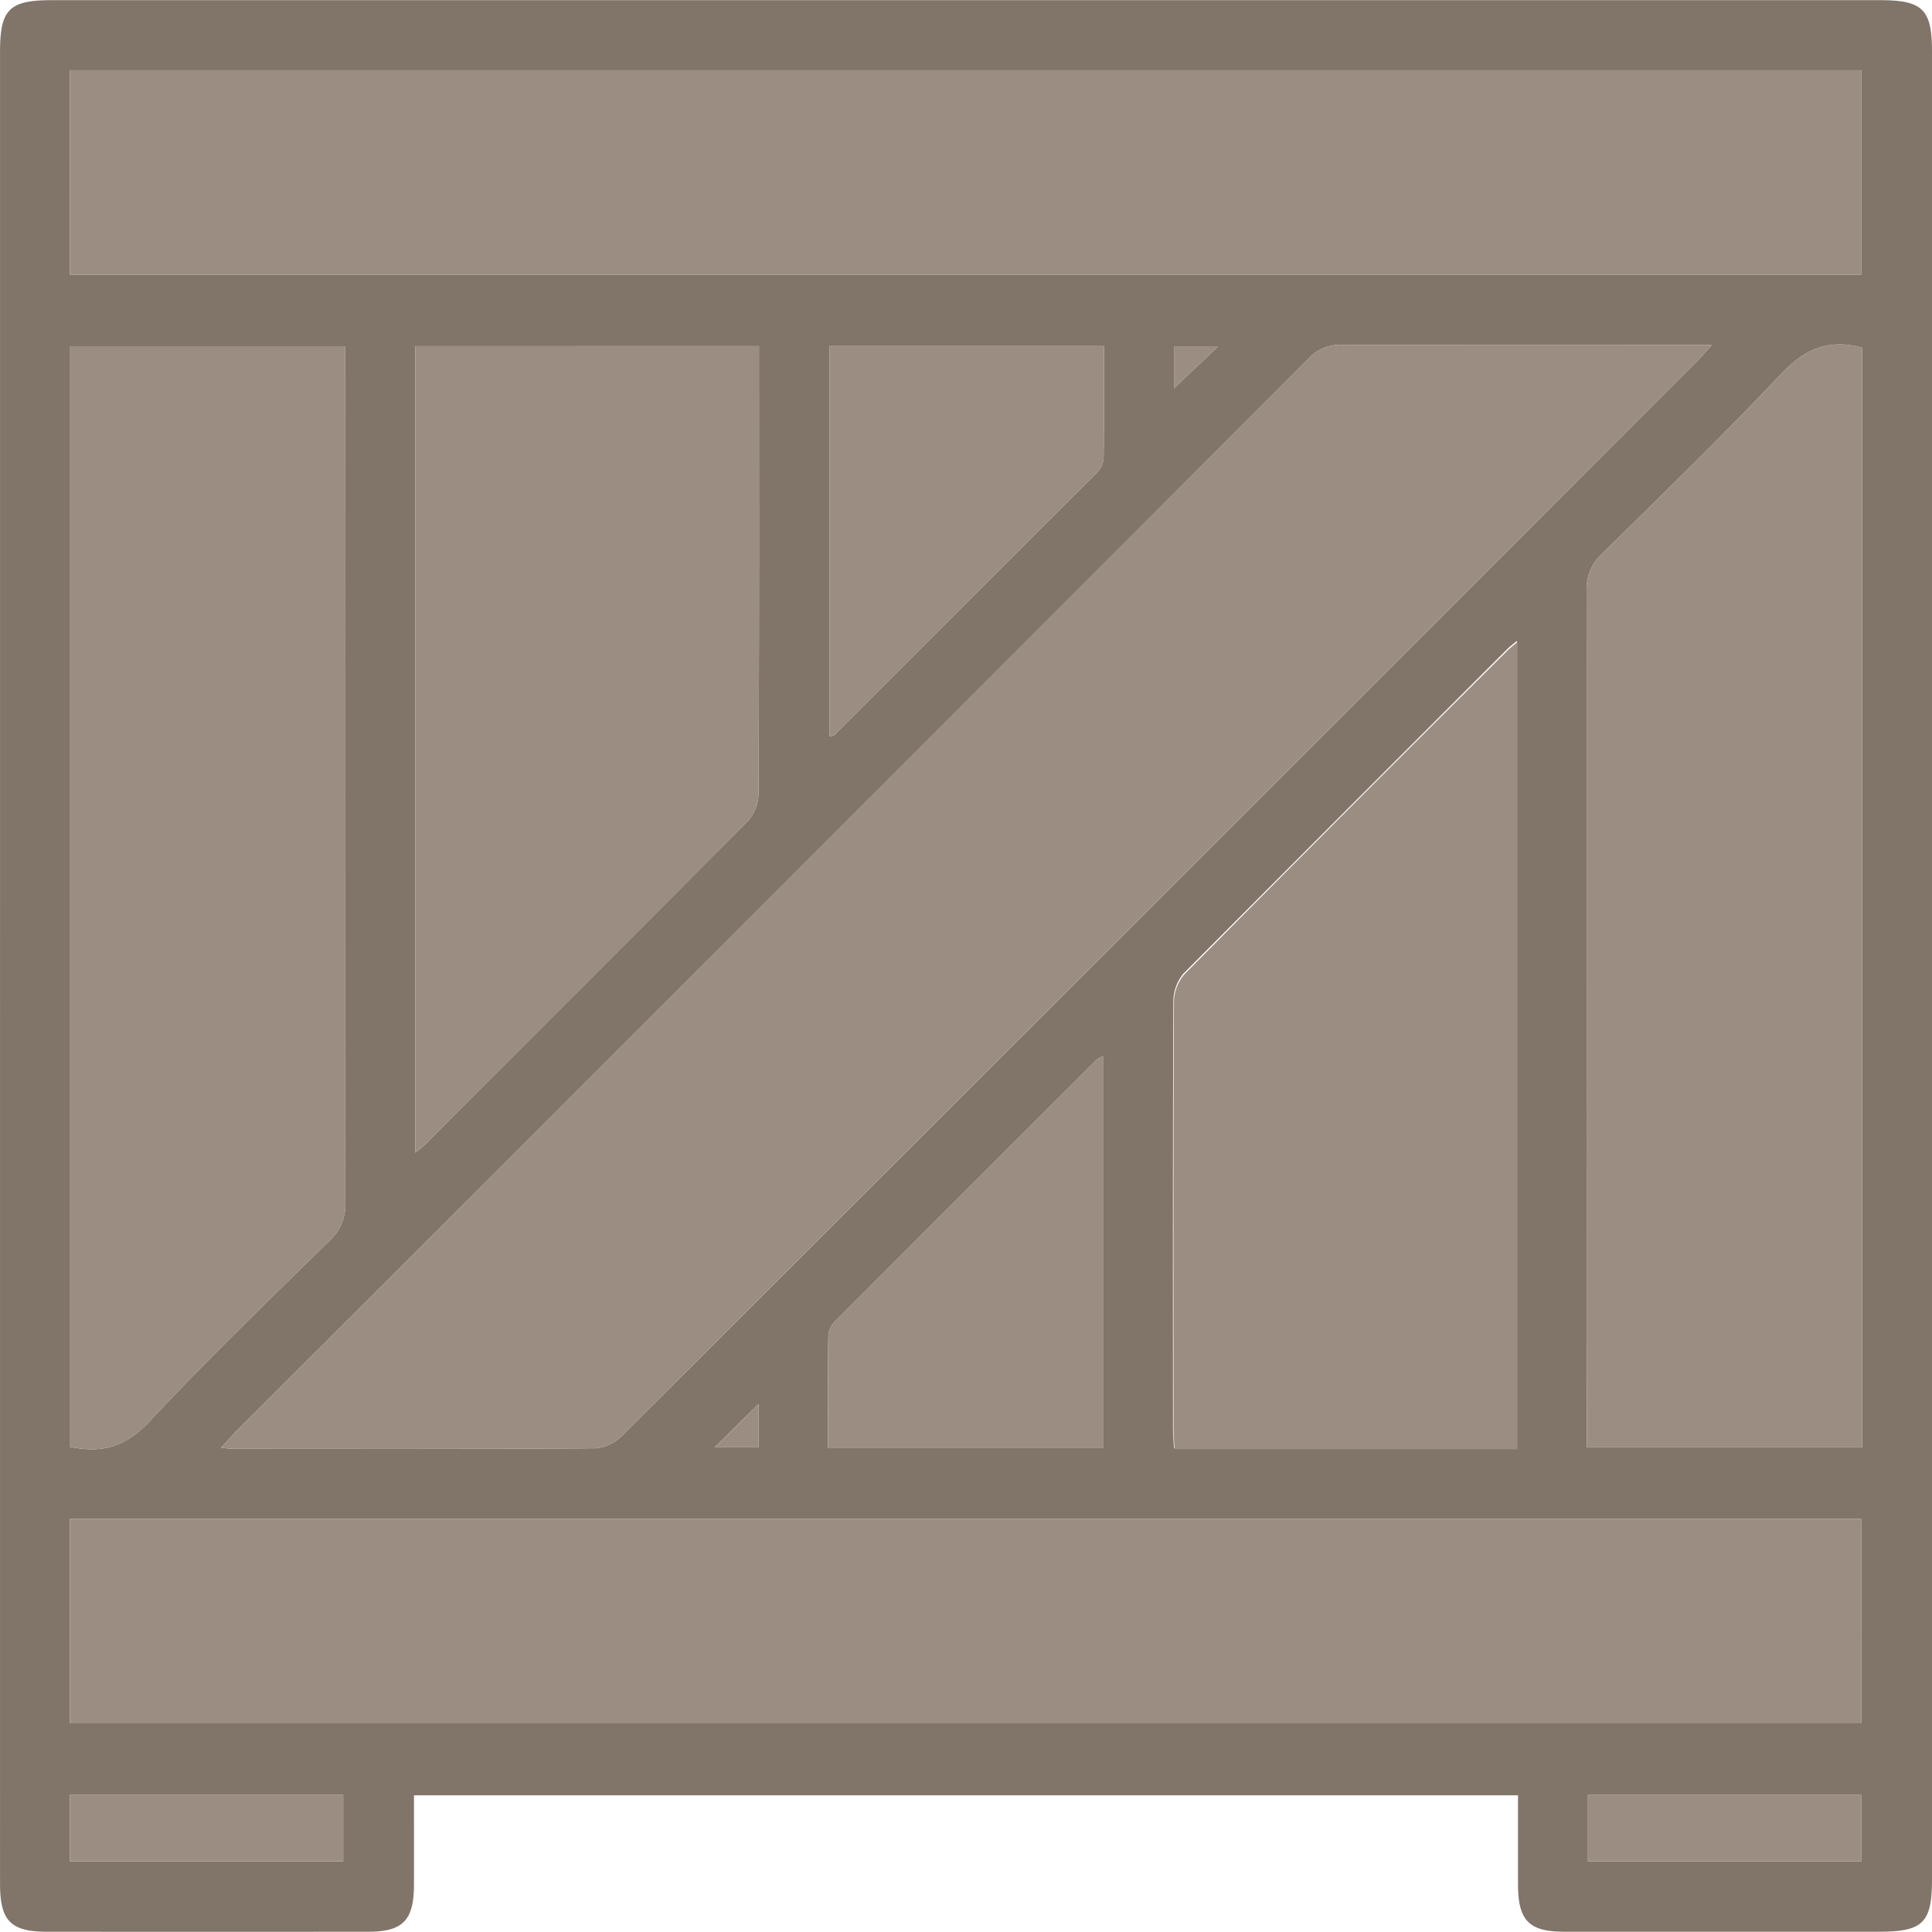 <svg xmlns="http://www.w3.org/2000/svg" xmlns:xlink="http://www.w3.org/1999/xlink" width="128" height="128" viewBox="0 0 289.83 289.77">
  <defs>
    <clipPath id="clip-path">
      <rect id="Rectangle_8489" data-name="Rectangle 8489" width="289.83" height="289.77" transform="translate(1551.34 1688.45)" fill="none" stroke="#110202" stroke-width="1"/>
    </clipPath>
  </defs>
  <g id="Group_8292" data-name="Group 8292" transform="translate(-1551.34 -1688.45)" opacity="0.7">
    <g id="Group_8291" data-name="Group 8291">
      <g id="Group_8290" data-name="Group 8290" clip-path="url(#clip-path)">
        <path id="Path_2626" data-name="Path 2626" d="M1613.442,1957.749c0,4.619.008,9.025,0,13.431-.013,5.329-1.661,7.027-6.879,7.031q-24.093.016-48.185,0c-5.436,0-7.033-1.64-7.033-7.2q-.006-74.2,0-148.407,0-63.209,0-126.42c0-6.368,1.38-7.74,7.778-7.74h274.236c6.421,0,7.81,1.371,7.81,7.715q0,137.091,0,274.18c0,6.548-1.342,7.869-7.986,7.869q-23.607,0-47.215,0c-5.241,0-6.885-1.687-6.9-7.006-.01-4.409,0-8.817,0-13.456Zm194.7-217.56h-3.392c-17.356,0-34.712.033-52.067-.044a6.482,6.482,0,0,0-5.063,2.1q-80.323,80.422-160.722,160.769c-.726.726-1.4,1.51-2.4,2.6.949.079,1.45.157,1.951.157,18.11.006,36.221.05,54.33-.084a6.606,6.606,0,0,0,4.026-2.027q80.444-80.3,160.783-160.705c.727-.727,1.4-1.511,2.552-2.766m-246.31-10.57h268.722v-30.657H1561.833Zm0,217.328h268.722V1916.29H1561.833Zm268.853-206.379c-5.256-1.407-8.771.373-12.231,4.041-8.647,9.169-17.711,17.948-26.692,26.8a7.156,7.156,0,0,0-2.412,5.6q.123,62.553.059,125.107v3.434h41.276Zm-227.59-.208h-41.225v165.115c4.805,1.023,8.377-.064,11.84-3.759,8.764-9.352,17.992-18.275,27.147-27.255a7.132,7.132,0,0,0,2.283-5.652q-.093-62.391-.045-124.783Zm175.81,165.3v-121.1c-.681.574-1.087.867-1.437,1.217q-24.348,24.33-48.626,48.731a6.6,6.6,0,0,0-1.476,4.264c-.092,21.221-.065,42.443-.057,63.665,0,1.04.094,2.081.15,3.228Zm-165.25-165.312v120.992c.791-.677,1.285-1.047,1.716-1.478q24.134-24.114,48.2-48.3a6.58,6.58,0,0,0,1.565-4.229c.1-21.34.067-42.681.067-64.021v-2.969Zm103.149,165.324v-58.792a4.8,4.8,0,0,0-.965.533q-19.539,19.5-39.04,39.041a3.671,3.671,0,0,0-1.188,2.142c-.1,5.659-.054,11.32-.054,17.076Zm-41.045-165.339v58.579c.4-.13.646-.134.77-.258q19.679-19.625,39.318-39.289a3.593,3.593,0,0,0,1.056-2.2c.088-5.565.048-11.132.048-16.832Zm-113.929,227.314h41v-9.955h-41Zm227.725,0h41v-9.959h-41Zm-124.428-68.6-6.594,6.5h6.594Zm62.325-152.367,6.575-6.228h-6.575Z" fill="#4c3929"/>
        <path id="Path_2627" data-name="Path 2627" d="M1808.144,1740.189c-1.155,1.255-1.826,2.039-2.553,2.766q-80.365,80.378-160.782,160.705a6.608,6.608,0,0,1-4.026,2.027c-18.109.134-36.22.09-54.33.084-.5,0-1-.078-1.952-.157,1-1.091,1.672-1.874,2.4-2.6q80.371-80.375,160.721-160.769a6.485,6.485,0,0,1,5.063-2.1c17.356.077,34.712.044,52.067.044Z" fill="#705c4d"/>
        <rect id="Rectangle_8485" data-name="Rectangle 8485" width="268.722" height="30.657" transform="translate(1561.834 1698.962)" fill="#705c4d"/>
        <rect id="Rectangle_8486" data-name="Rectangle 8486" width="268.722" height="30.657" transform="translate(1561.834 1916.29)" fill="#705c4d"/>
        <path id="Path_2628" data-name="Path 2628" d="M1830.687,1740.568v164.978h-41.276v-3.434q0-62.553-.059-125.106a7.147,7.147,0,0,1,2.412-5.6c8.98-8.851,18.045-17.629,26.692-26.8,3.459-3.668,6.975-5.448,12.231-4.042" fill="#705c4d"/>
        <path id="Path_2629" data-name="Path 2629" d="M1603.1,1740.361v3.666q0,62.391.045,124.783a7.133,7.133,0,0,1-2.283,5.652c-9.155,8.979-18.382,17.9-27.147,27.255-3.463,3.695-7.035,4.781-11.84,3.759V1740.361Z" fill="#705c4d"/>
        <path id="Path_2630" data-name="Path 2630" d="M1778.907,1905.656H1727.46c-.055-1.147-.149-2.188-.149-3.228-.009-21.222-.035-42.444.057-63.665a6.6,6.6,0,0,1,1.475-4.264q24.213-24.465,48.627-48.731c.35-.35.756-.643,1.437-1.217Z" transform="translate(0.08 0.185)" fill="#705c4d"/>
        <path id="Path_2631" data-name="Path 2631" d="M1613.656,1740.344H1665.2v2.97c0,21.34.031,42.68-.067,64.019a6.581,6.581,0,0,1-1.565,4.231q-24,24.242-48.2,48.3c-.431.431-.925.8-1.716,1.477Z" fill="#705c4d"/>
        <path id="Path_2632" data-name="Path 2632" d="M1716.805,1905.668h-41.247c0-5.755-.044-11.417.054-17.076a3.67,3.67,0,0,1,1.189-2.142q19.486-19.552,39.039-39.04a4.841,4.841,0,0,1,.965-.534Z" fill="#705c4d"/>
        <path id="Path_2633" data-name="Path 2633" d="M1675.761,1740.329h41.191c0,5.7.041,11.267-.047,16.833a3.594,3.594,0,0,1-1.057,2.2q-19.62,19.683-39.318,39.289c-.124.124-.367.128-.769.258Z" fill="#705c4d"/>
        <rect id="Rectangle_8487" data-name="Rectangle 8487" width="41.001" height="9.955" transform="translate(1561.831 1957.688)" fill="#705c4d"/>
        <rect id="Rectangle_8488" data-name="Rectangle 8488" width="41.001" height="9.959" transform="translate(1789.557 1957.686)" fill="#705c4d"/>
        <path id="Path_2634" data-name="Path 2634" d="M1665.129,1899.048v6.5h-6.594l6.594-6.5" fill="#705c4d"/>
        <path id="Path_2635" data-name="Path 2635" d="M1727.453,1746.68v-6.228h6.575l-6.575,6.228" fill="#705c4d"/>
      </g>
    </g>
  </g>
</svg>
